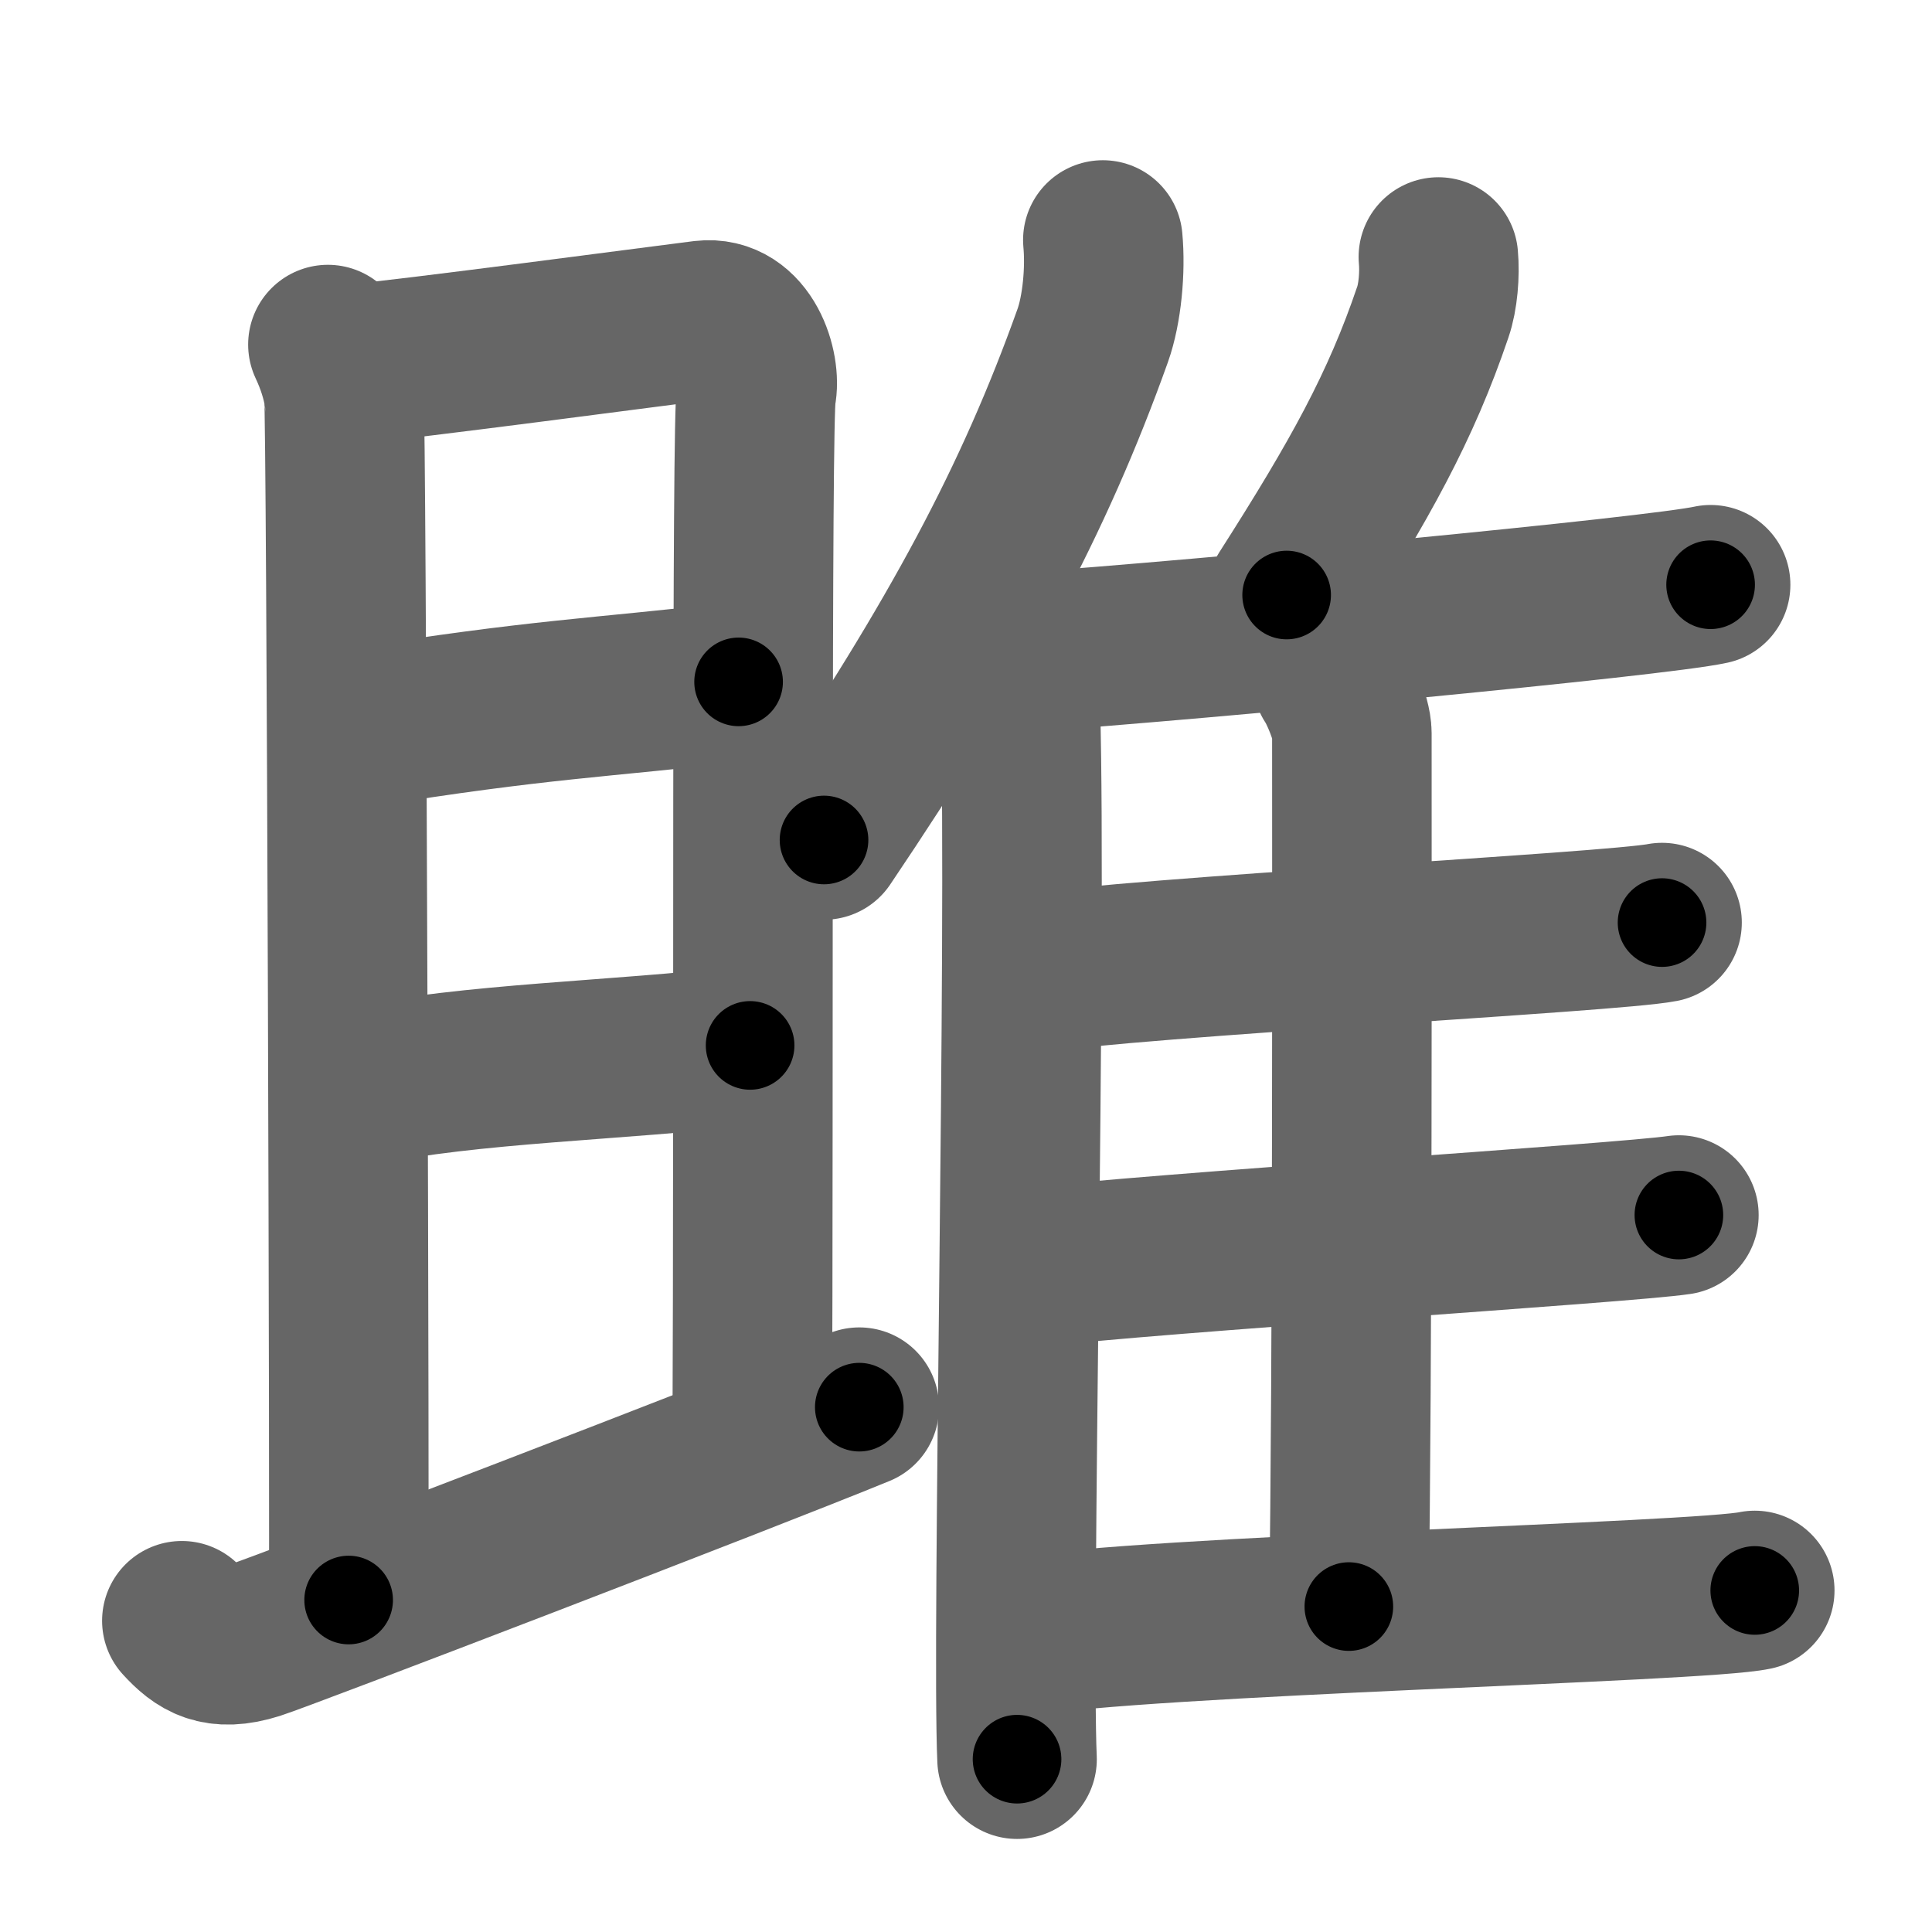 <svg xmlns="http://www.w3.org/2000/svg" width="109" height="109" viewBox="0 0 109 109" id="96ce"><g fill="none" stroke="#666" stroke-width="9" stroke-linecap="round" stroke-linejoin="round"><g><g><g><path d="M18.5,19.44c0.45,0.96,0.75,1.9,0.9,2.83c0.15,0.93,0.33,65.93,0.27,68" /><path d="M20.29,20.49c1.78-0.1,18.07-2.26,19.4-2.42c2.37-0.28,3.27,2.74,2.98,4.1c-0.28,1.31-0.14,40.13-0.23,58.77" /><path d="M20.35,41.05c10.05-1.62,13.49-1.67,21.32-2.58" /><path d="M20.21,61.29c6.52-1.33,14.39-1.42,22.11-2.31" /></g><g><path d="M10.26,91.44c1,1.09,1.99,1.77,4.17,1.08c1.55-0.49,27.55-10.46,34.05-13.13" /></g></g><g><g><path d="M62.22,13.54c0.16,1.7-0.05,3.93-0.57,5.39c-3.32,9.29-7.54,17.15-15.16,28.46" /><path d="M56.45,35.56c0.61,0.94,1.08,3,1.12,4.46c0.36,12.99-0.5,52.47-0.19,59.23" /></g><path d="M81.15,14.5c0.09,0.98-0.02,2.26-0.31,3.1c-1.81,5.34-4.1,9.47-8.25,15.97" /><path d="M57.84,36.8c10.04-0.71,35.63-3.14,38.67-3.81" /><path d="M75.17,38.32c0.34,0.48,1.1,2.21,1.1,3.04c0,8.43,0.04,36.01-0.17,49.28" /><path d="M57.84,54.96c6.69-1.01,33.06-2.35,35.93-2.91" /><path d="M58.03,71.53c7.06-0.85,33.66-2.52,36.69-2.98" /><path d="M57.53,92.35c7.09-1.22,38.43-1.95,41.47-2.62" /></g></g></g><g fill="none" stroke="#000" stroke-width="5" stroke-linecap="round" stroke-linejoin="round"><path d="M18.5,19.44c0.45,0.96,0.75,1.9,0.9,2.83c0.15,0.93,0.33,65.93,0.27,68" stroke-dasharray="70.982" stroke-dashoffset="70.982"><animate attributeName="stroke-dashoffset" values="70.982;70.982;0" dur="0.534s" fill="freeze" begin="0s;96ce.click" /></path><path d="M20.29,20.49c1.78-0.1,18.07-2.26,19.4-2.42c2.37-0.28,3.27,2.74,2.98,4.1c-0.28,1.31-0.14,40.13-0.23,58.77" stroke-dasharray="84.151" stroke-dashoffset="84.151"><animate attributeName="stroke-dashoffset" values="84.151" fill="freeze" begin="96ce.click" /><animate attributeName="stroke-dashoffset" values="84.151;84.151;0" keyTimes="0;0.458;1" dur="1.167s" fill="freeze" begin="0s;96ce.click" /></path><path d="M20.35,41.05c10.05-1.62,13.49-1.67,21.32-2.58" stroke-dasharray="21.481" stroke-dashoffset="21.481"><animate attributeName="stroke-dashoffset" values="21.481" fill="freeze" begin="96ce.click" /><animate attributeName="stroke-dashoffset" values="21.481;21.481;0" keyTimes="0;0.844;1" dur="1.382s" fill="freeze" begin="0s;96ce.click" /></path><path d="M20.21,61.29c6.52-1.33,14.39-1.42,22.11-2.31" stroke-dasharray="22.243" stroke-dashoffset="22.243"><animate attributeName="stroke-dashoffset" values="22.243" fill="freeze" begin="96ce.click" /><animate attributeName="stroke-dashoffset" values="22.243;22.243;0" keyTimes="0;0.862;1" dur="1.604s" fill="freeze" begin="0s;96ce.click" /></path><path d="M10.26,91.44c1,1.09,1.99,1.77,4.17,1.08c1.55-0.49,27.55-10.46,34.05-13.13" stroke-dasharray="41.131" stroke-dashoffset="41.131"><animate attributeName="stroke-dashoffset" values="41.131" fill="freeze" begin="96ce.click" /><animate attributeName="stroke-dashoffset" values="41.131;41.131;0" keyTimes="0;0.796;1" dur="2.015s" fill="freeze" begin="0s;96ce.click" /></path><path d="M62.22,13.54c0.16,1.7-0.05,3.93-0.57,5.39c-3.32,9.29-7.54,17.15-15.16,28.46" stroke-dasharray="37.795" stroke-dashoffset="37.795"><animate attributeName="stroke-dashoffset" values="37.795" fill="freeze" begin="96ce.click" /><animate attributeName="stroke-dashoffset" values="37.795;37.795;0" keyTimes="0;0.842;1" dur="2.393s" fill="freeze" begin="0s;96ce.click" /></path><path d="M56.45,35.56c0.61,0.94,1.08,3,1.12,4.46c0.36,12.99-0.5,52.47-0.19,59.23" stroke-dasharray="63.874" stroke-dashoffset="63.874"><animate attributeName="stroke-dashoffset" values="63.874" fill="freeze" begin="96ce.click" /><animate attributeName="stroke-dashoffset" values="63.874;63.874;0" keyTimes="0;0.833;1" dur="2.873s" fill="freeze" begin="0s;96ce.click" /></path><path d="M81.15,14.5c0.09,0.98-0.02,2.26-0.31,3.1c-1.81,5.34-4.1,9.47-8.25,15.97" stroke-dasharray="21.16" stroke-dashoffset="21.16"><animate attributeName="stroke-dashoffset" values="21.16" fill="freeze" begin="96ce.click" /><animate attributeName="stroke-dashoffset" values="21.16;21.16;0" keyTimes="0;0.931;1" dur="3.085s" fill="freeze" begin="0s;96ce.click" /></path><path d="M57.84,36.8c10.04-0.71,35.63-3.14,38.67-3.81" stroke-dasharray="38.865" stroke-dashoffset="38.865"><animate attributeName="stroke-dashoffset" values="38.865" fill="freeze" begin="96ce.click" /><animate attributeName="stroke-dashoffset" values="38.865;38.865;0" keyTimes="0;0.888;1" dur="3.474s" fill="freeze" begin="0s;96ce.click" /></path><path d="M75.17,38.32c0.34,0.48,1.1,2.21,1.1,3.04c0,8.43,0.04,36.01-0.17,49.28" stroke-dasharray="52.542" stroke-dashoffset="52.542"><animate attributeName="stroke-dashoffset" values="52.542" fill="freeze" begin="96ce.click" /><animate attributeName="stroke-dashoffset" values="52.542;52.542;0" keyTimes="0;0.869;1" dur="3.999s" fill="freeze" begin="0s;96ce.click" /></path><path d="M57.84,54.96c6.69-1.01,33.06-2.35,35.93-2.91" stroke-dasharray="36.055" stroke-dashoffset="36.055"><animate attributeName="stroke-dashoffset" values="36.055" fill="freeze" begin="96ce.click" /><animate attributeName="stroke-dashoffset" values="36.055;36.055;0" keyTimes="0;0.917;1" dur="4.36s" fill="freeze" begin="0s;96ce.click" /></path><path d="M58.03,71.53c7.06-0.85,33.66-2.52,36.69-2.98" stroke-dasharray="36.814" stroke-dashoffset="36.814"><animate attributeName="stroke-dashoffset" values="36.814" fill="freeze" begin="96ce.click" /><animate attributeName="stroke-dashoffset" values="36.814;36.814;0" keyTimes="0;0.922;1" dur="4.728s" fill="freeze" begin="0s;96ce.click" /></path><path d="M57.53,92.35c7.09-1.22,38.43-1.95,41.47-2.62" stroke-dasharray="41.567" stroke-dashoffset="41.567"><animate attributeName="stroke-dashoffset" values="41.567" fill="freeze" begin="96ce.click" /><animate attributeName="stroke-dashoffset" values="41.567;41.567;0" keyTimes="0;0.919;1" dur="5.144s" fill="freeze" begin="0s;96ce.click" /></path></g></svg>